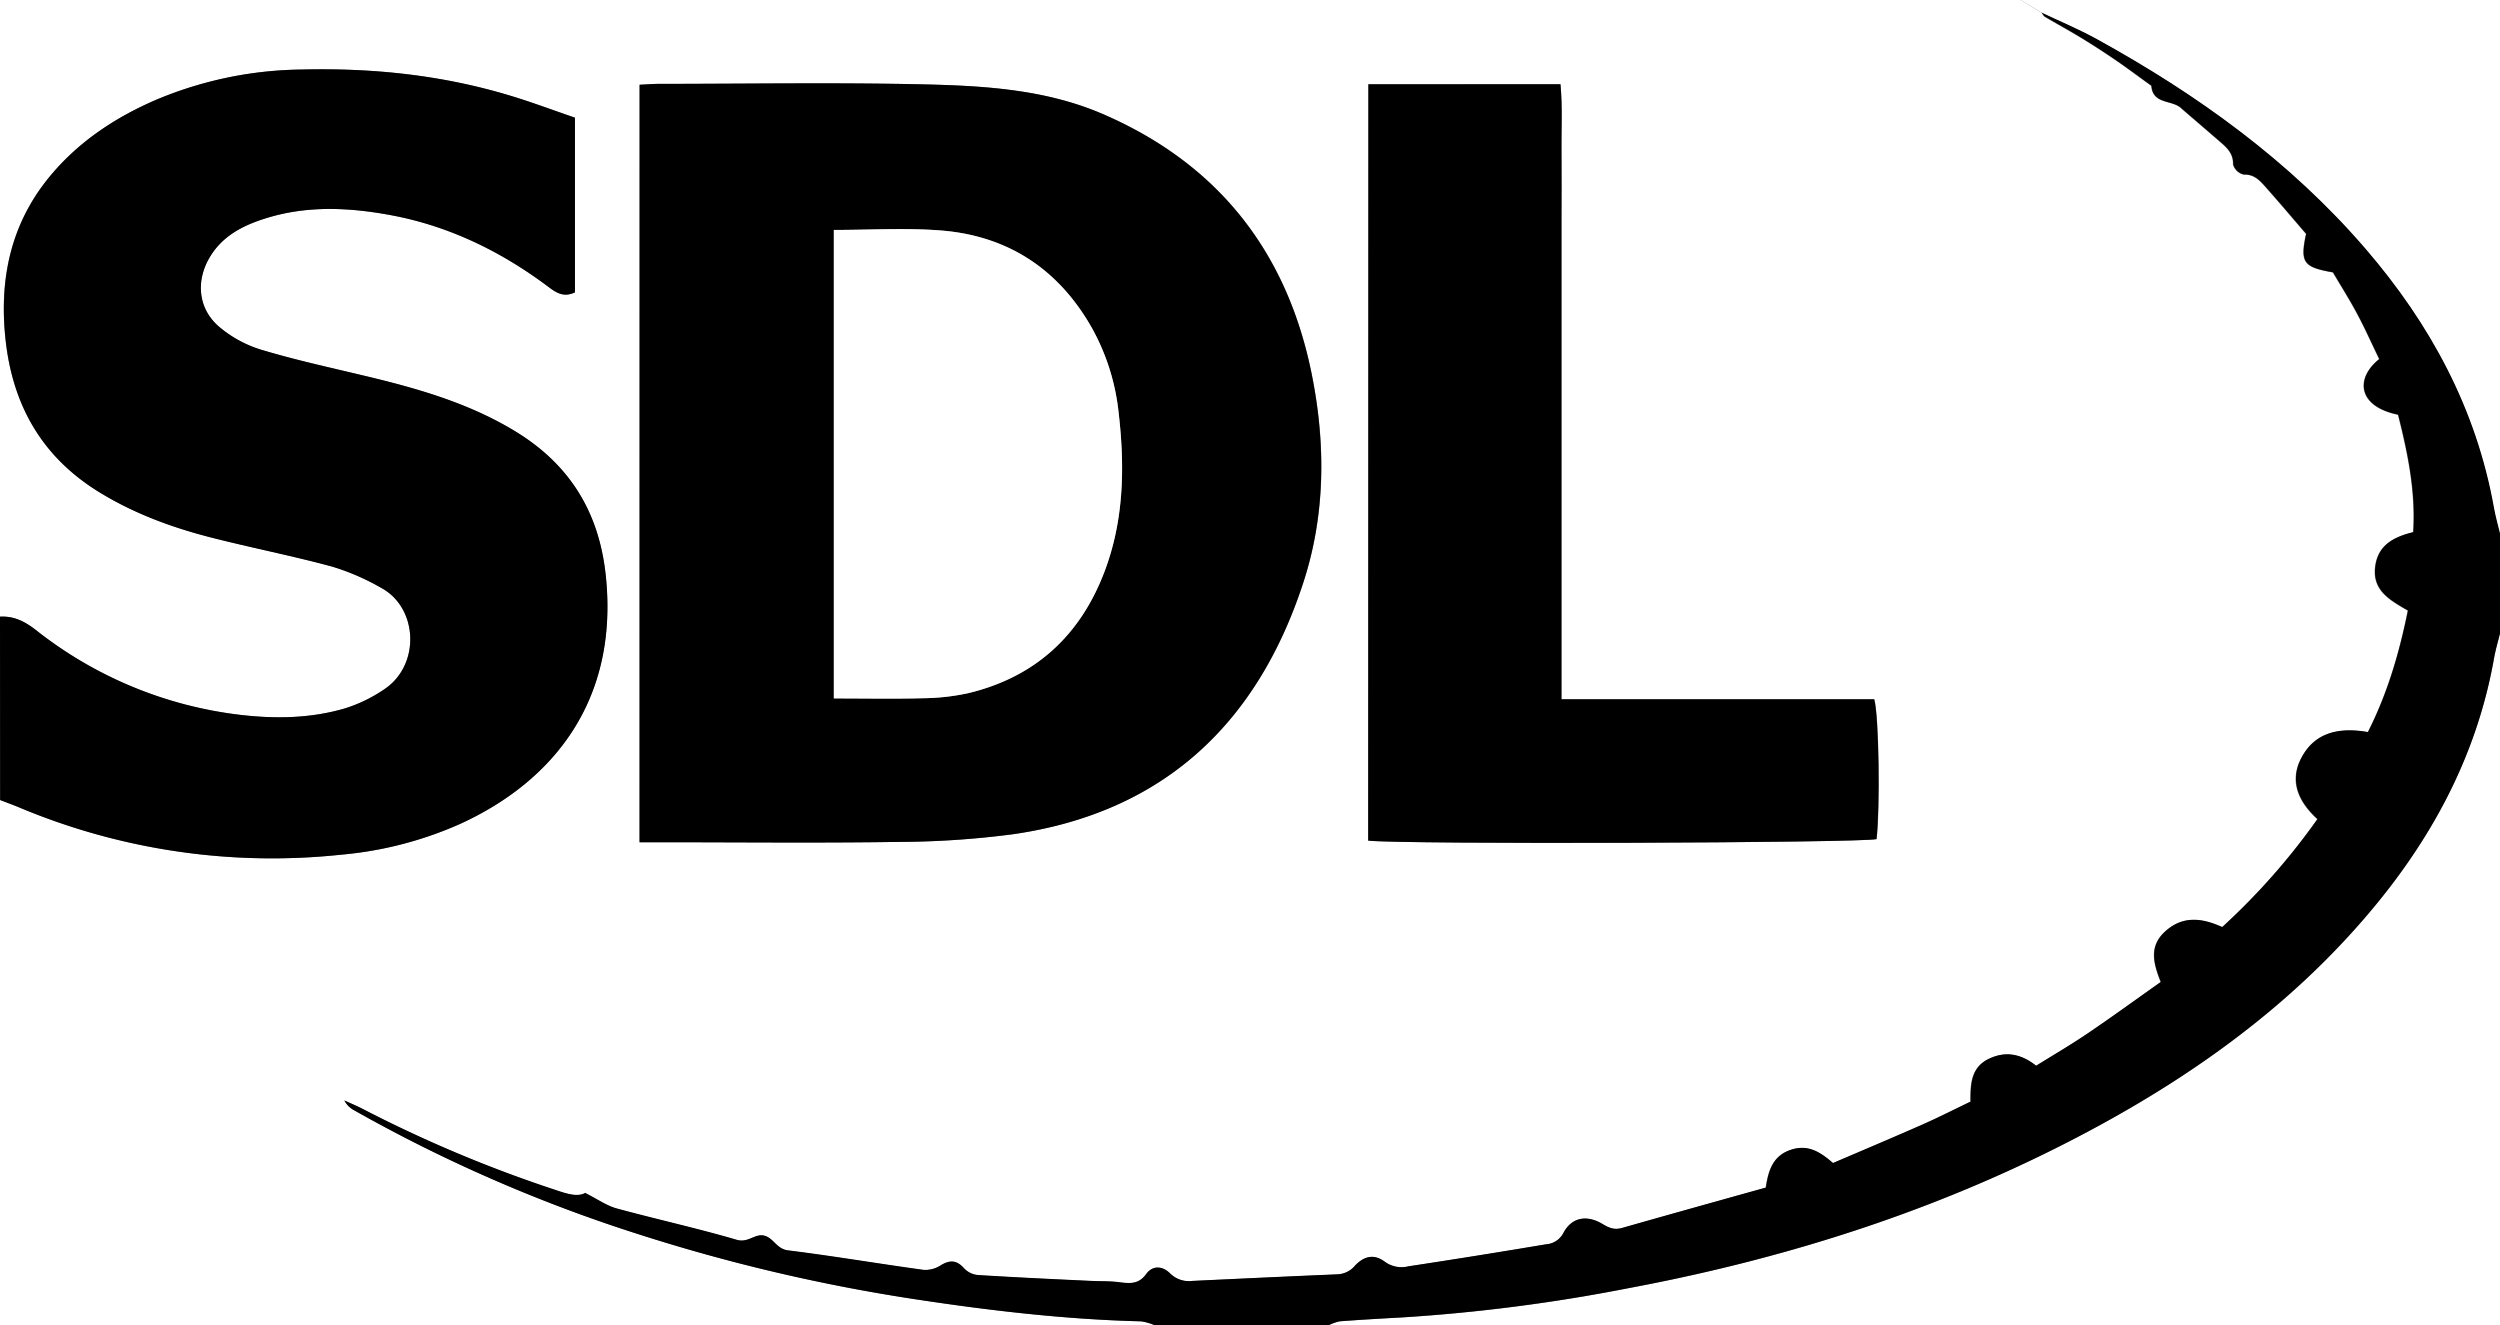 <svg id="Layer_1" data-name="Layer 1" xmlns="http://www.w3.org/2000/svg" viewBox="0 0 600 318"><rect x="0" y="0" width="600" height="318" fill="#808080" stroke="none"/><defs><style>.cls-1{fill:#fff;}</style></defs><title>SDL</title><path class="cls-1" d="M284,556H7V430c1.55.6,3.12,1.17,4.65,1.81a156.69,156.69,0,0,0,77.14,11.32,89.45,89.45,0,0,0,28.39-7.29c22.52-10.19,38.42-29.76,35.16-59.9-1.64-15.19-8.79-26.58-21.76-34.46-11.25-6.84-23.72-10.33-36.37-13.35-8.24-2-16.53-3.78-24.63-6.22a28.7,28.7,0,0,1-9.94-5.42c-5.25-4.44-5.75-11.33-2.09-17.14,3.25-5.16,8.39-7.51,13.84-9.15,9.62-2.87,19.43-2.39,29.14-.61,14,2.56,26.5,8.62,37.86,17.1,1.91,1.43,3.73,2.82,6.57,1.48V266.24c-5.34-1.83-10.46-3.76-15.69-5.33C113,256,96.42,254.28,79.48,254.69a92.52,92.52,0,0,0-34.93,7.22c-10.07,4.34-19,10.31-26,18.9-9,11.12-11.69,24.06-10.31,38,1.53,15.62,8.22,28.22,21.8,36.8,8.55,5.4,17.87,8.84,27.56,11.34s19.48,4.4,29.11,7a56.32,56.32,0,0,1,11.8,5.15c8.81,4.77,9.44,18.54.66,24.34A35.55,35.55,0,0,1,89.86,408c-8.07,2.39-16.44,2.56-24.73,1.63a97.46,97.46,0,0,1-49.6-20.48c-2.64-2-5.23-3.33-8.53-3.14V238H492l4.88,3c.29.37.51.86.88,1.08,2.86,1.7,5.78,3.3,8.62,5s5.63,3.54,8.38,5.42,5.68,4.07,8.51,6.11c.34,4.51,4.93,3.33,7.13,5.36.24.22.49.45.75.66,3,2.61,6.06,5.2,9.07,7.83,1.52,1.32,2.73,2.7,2.67,5.05a3.51,3.51,0,0,0,2.51,2.41c2.62-.1,4,1.53,5.39,3.11,3.31,3.72,6.52,7.53,9.62,11.13-1.49,6.86-.68,8,6.44,9.24,1.83,3.11,3.88,6.34,5.68,9.7,2,3.65,3.65,7.44,5.43,11.11-5.77,4.59-5.24,11.34,4.52,13.35,2.33,9.21,4.26,18.55,3.63,28.19-4.77,1.15-8.33,3.08-9.08,8-.92,6,3.59,8.35,7.8,10.82-2.06,10.2-4.89,19.88-9.6,29.17-6.67-1.16-12.67-.12-16,6.26-2.92,5.65-.55,10.55,3.89,14.62a161.36,161.36,0,0,1-22.86,25.92c-5-2.27-9.58-2.73-13.74,1.1-3.92,3.61-2.68,7.74-1,12.07-5.95,4.2-11.73,8.41-17.65,12.42-4,2.7-8.16,5.13-12.27,7.69-3.55-2.81-7.25-3.61-11.31-1.68-4.38,2.09-4.46,6.16-4.43,10.29-3.9,1.87-7.59,3.75-11.38,5.43-7.14,3.15-14.33,6.18-21.63,9.31-2.9-2.52-5.83-4.51-9.92-3.24-4.36,1.35-5.56,4.79-6.2,9.13-11.52,3.22-23,6.42-34.55,9.7-1.78.5-3.06,0-4.6-.93-3.8-2.3-7.41-1.66-9.39,2.05a5.11,5.11,0,0,1-4.26,2.8q-16.46,2.76-33,5.28a6.79,6.79,0,0,1-5.62-1.08c-2.54-1.91-4.9-1.45-7.12.85a5.83,5.83,0,0,1-4.23,2.15c-11.62.48-23.23,1-34.85,1.58a6.4,6.4,0,0,1-5.37-1.81c-1.9-1.91-4.22-1.91-5.69.12-1.89,2.6-4,2.29-6.56,2-2.14-.26-4.32-.2-6.47-.3-9.13-.45-18.25-.85-27.37-1.42a5.23,5.23,0,0,1-3.32-1.58c-1.8-2-3.44-2.1-5.66-.73a6.8,6.8,0,0,1-4.11,1.07c-10.85-1.49-21.65-3.33-32.52-4.68-2.74-.34-3.47-3-5.69-3.53s-3.87,1.83-6.59,1c-9.57-2.8-19.32-4.94-28.94-7.56-2.38-.66-4.52-2.21-7.45-3.69-1.84,1-4.43.19-7.1-.71A315.41,315.41,0,0,1,94,504.12c-1.41-.74-2.89-1.35-4.33-2A5.56,5.56,0,0,0,92,504.47a361.68,361.68,0,0,0,68,29.65,426.83,426.83,0,0,0,66.45,15.66c18.05,2.75,36.18,4.89,54.47,5.34A13.4,13.4,0,0,1,284,556ZM160.49,440.14h5.8c18.66,0,37.32.2,56-.08a217.08,217.08,0,0,0,27.81-1.84c36-5.17,58.63-26.44,69.71-60.37,5.32-16.27,5.4-33.14,2.07-49.85-5.88-29.49-22.46-50.71-50.25-62.66-13.7-5.89-28.43-6.76-43-7.09-21.15-.48-42.32-.13-63.48-.12-1.46,0-2.91.13-4.62.21ZM335.41,258.23V439.75c8.14.93,118.43.57,122-.37.86-7.57.57-29.72-.56-33.55H381.76V291c0-5.5.05-11,0-16.49s.27-10.85-.24-16.31Z" transform="translate(-7 -238)"/><path d="M7,386c3.3-.19,5.89,1.1,8.53,3.14a97.46,97.46,0,0,0,49.6,20.48c8.29.93,16.66.76,24.73-1.63a35.55,35.55,0,0,0,9.34-4.53c8.78-5.8,8.15-19.57-.66-24.34A56.32,56.32,0,0,0,86.74,374c-9.63-2.62-19.45-4.53-29.11-7s-19-5.94-27.56-11.34C16.49,347,9.8,334.43,8.27,318.81c-1.38-13.94,1.34-26.88,10.31-38,6.94-8.59,15.9-14.56,26-18.9a92.52,92.52,0,0,1,34.93-7.22c16.94-.41,33.56,1.33,49.79,6.22,5.23,1.57,10.35,3.5,15.69,5.33v41.93c-2.84,1.34-4.66-.05-6.57-1.48-11.36-8.48-23.86-14.54-37.86-17.1-9.71-1.78-19.52-2.26-29.14.61-5.45,1.64-10.59,4-13.84,9.15-3.66,5.81-3.16,12.7,2.09,17.14a28.7,28.7,0,0,0,9.94,5.42c8.1,2.44,16.39,4.26,24.63,6.22,12.65,3,25.12,6.51,36.37,13.35,13,7.88,20.12,19.27,21.76,34.46,3.26,30.14-12.64,49.71-35.16,59.9a89.45,89.45,0,0,1-28.39,7.29,156.69,156.69,0,0,1-77.14-11.32c-1.53-.64-3.1-1.21-4.65-1.81Z" transform="translate(-7 -238)"/><path class="cls-1" d="M607,390V556H326a10.94,10.94,0,0,1,2.56-.88c5-.37,9.93-.66,14.9-.93a418.26,418.26,0,0,0,54.27-7c39.31-7.36,77-19.51,112.23-38.59,24.31-13.15,46.45-29.21,64.61-50.3,15.59-18.1,26.75-38.44,31-62.22C605.91,394,606.51,392,607,390Z" transform="translate(-7 -238)"/><path d="M607,390c-.49,2-1.09,4-1.46,6.07-4.22,23.78-15.38,44.12-31,62.22-18.16,21.09-40.3,37.15-64.61,50.3-35.25,19.08-72.92,31.23-112.23,38.59a418.26,418.26,0,0,1-54.27,7c-5,.27-9.94.56-14.9.93A10.94,10.94,0,0,0,326,556H284a13.4,13.4,0,0,0-3.14-.88c-18.29-.45-36.42-2.59-54.47-5.34a426.83,426.83,0,0,1-66.45-15.66A361.68,361.68,0,0,1,92,504.47a5.56,5.56,0,0,1-2.36-2.37c1.44.67,2.92,1.28,4.33,2a315.41,315.41,0,0,0,46.39,19.49c2.67.9,5.26,1.75,7.1.71,2.93,1.48,5.07,3,7.45,3.69,9.62,2.62,19.37,4.76,28.94,7.56,2.72.8,4.35-1.57,6.59-1s2.95,3.19,5.69,3.53c10.87,1.35,21.67,3.19,32.52,4.68a6.8,6.8,0,0,0,4.11-1.07c2.22-1.37,3.86-1.32,5.66.73a5.23,5.23,0,0,0,3.32,1.58c9.12.57,18.24,1,27.37,1.42,2.15.1,4.33,0,6.47.3,2.52.3,4.67.61,6.56-2,1.47-2,3.79-2,5.69-.12a6.4,6.4,0,0,0,5.37,1.81c11.62-.54,23.23-1.1,34.85-1.58a5.83,5.83,0,0,0,4.23-2.15c2.22-2.3,4.58-2.76,7.12-.85a6.79,6.79,0,0,0,5.62,1.08q16.5-2.5,33-5.28a5.11,5.11,0,0,0,4.26-2.8c2-3.71,5.59-4.35,9.39-2.05,1.54.93,2.82,1.43,4.6.93,11.51-3.28,23-6.48,34.55-9.7.64-4.34,1.84-7.78,6.2-9.13,4.09-1.27,7,.72,9.92,3.24,7.3-3.13,14.49-6.16,21.63-9.31,3.79-1.68,7.48-3.56,11.38-5.43,0-4.13.05-8.2,4.43-10.29,4.06-1.93,7.76-1.13,11.31,1.68,4.11-2.56,8.29-5,12.27-7.69,5.92-4,11.7-8.22,17.65-12.42-1.7-4.33-2.94-8.46,1-12.07,4.16-3.83,8.74-3.37,13.74-1.1a161.36,161.36,0,0,0,22.86-25.92c-4.44-4.07-6.81-9-3.89-14.62,3.31-6.38,9.31-7.42,16-6.26,4.71-9.29,7.54-19,9.6-29.17-4.21-2.47-8.72-4.81-7.8-10.82.75-4.88,4.31-6.81,9.08-8,.63-9.64-1.3-19-3.63-28.19-9.76-2-10.29-8.76-4.52-13.35-1.78-3.67-3.48-7.46-5.43-11.11-1.8-3.36-3.85-6.59-5.68-9.7-7.12-1.24-7.93-2.38-6.44-9.24-3.1-3.6-6.31-7.41-9.62-11.13-1.41-1.58-2.77-3.21-5.39-3.11a3.51,3.51,0,0,1-2.51-2.41c.06-2.35-1.15-3.73-2.67-5.05-3-2.63-6.05-5.22-9.07-7.83-.26-.21-.51-.44-.75-.66-2.2-2-6.79-.85-7.13-5.36-2.83-2-5.63-4.14-8.51-6.11s-5.55-3.68-8.38-5.42-5.76-3.33-8.62-5c-.37-.22-.59-.71-.88-1.08,4.46,2.12,9,4,13.35,6.4,24.19,13.31,46.35,29.27,64.49,50.32,15.58,18.09,26.62,38.48,30.85,62.22.37,2.05.95,4.07,1.43,6.1Z" transform="translate(-7 -238)"/><path class="cls-1" d="M607,366c-.48-2-1.06-4.05-1.43-6.1-4.23-23.74-15.27-44.13-30.85-62.22-18.14-21.05-40.3-37-64.49-50.32-4.31-2.38-8.89-4.28-13.35-6.4L492,238H607Z" transform="translate(-7 -238)"/><path d="M160.49,440.14V258.34c1.71-.08,3.16-.2,4.62-.21,21.16,0,42.33-.36,63.48.12,14.59.33,29.32,1.2,43,7.09,27.79,12,44.37,33.17,50.25,62.66,3.33,16.71,3.25,33.58-2.07,49.85-11.08,33.93-33.67,55.2-69.71,60.37a217.08,217.08,0,0,1-27.81,1.84c-18.66.28-37.32.08-56,.08Zm46.63-34.52c7.54,0,14.52.14,21.49-.05a53.3,53.3,0,0,0,10.85-1.23c15.92-3.82,26.66-13.69,32.51-28.86,4.78-12.42,5-25.33,3.51-38.35a53.34,53.34,0,0,0-6.38-20.34c-8-14.22-20.26-22.26-36.49-23.49-8.38-.64-16.85-.11-25.49-.11Z" transform="translate(-7 -238)"/><path d="M335.41,258.23h46.1c.51,5.46.18,10.89.24,16.31s0,11,0,16.49v114.8h75.05c1.13,3.83,1.42,26,.56,33.55-3.53.94-113.82,1.3-122,.37Z" transform="translate(-7 -238)"/><path class="cls-1" d="M207.12,405.62V293.19c8.64,0,17.11-.53,25.49.11,16.23,1.23,28.46,9.27,36.49,23.49a53.34,53.34,0,0,1,6.38,20.34c1.51,13,1.27,25.93-3.51,38.35-5.85,15.17-16.59,25-32.51,28.86a53.3,53.3,0,0,1-10.85,1.23C221.64,405.76,214.66,405.62,207.12,405.62Z" transform="translate(-7 -238)"/></svg>